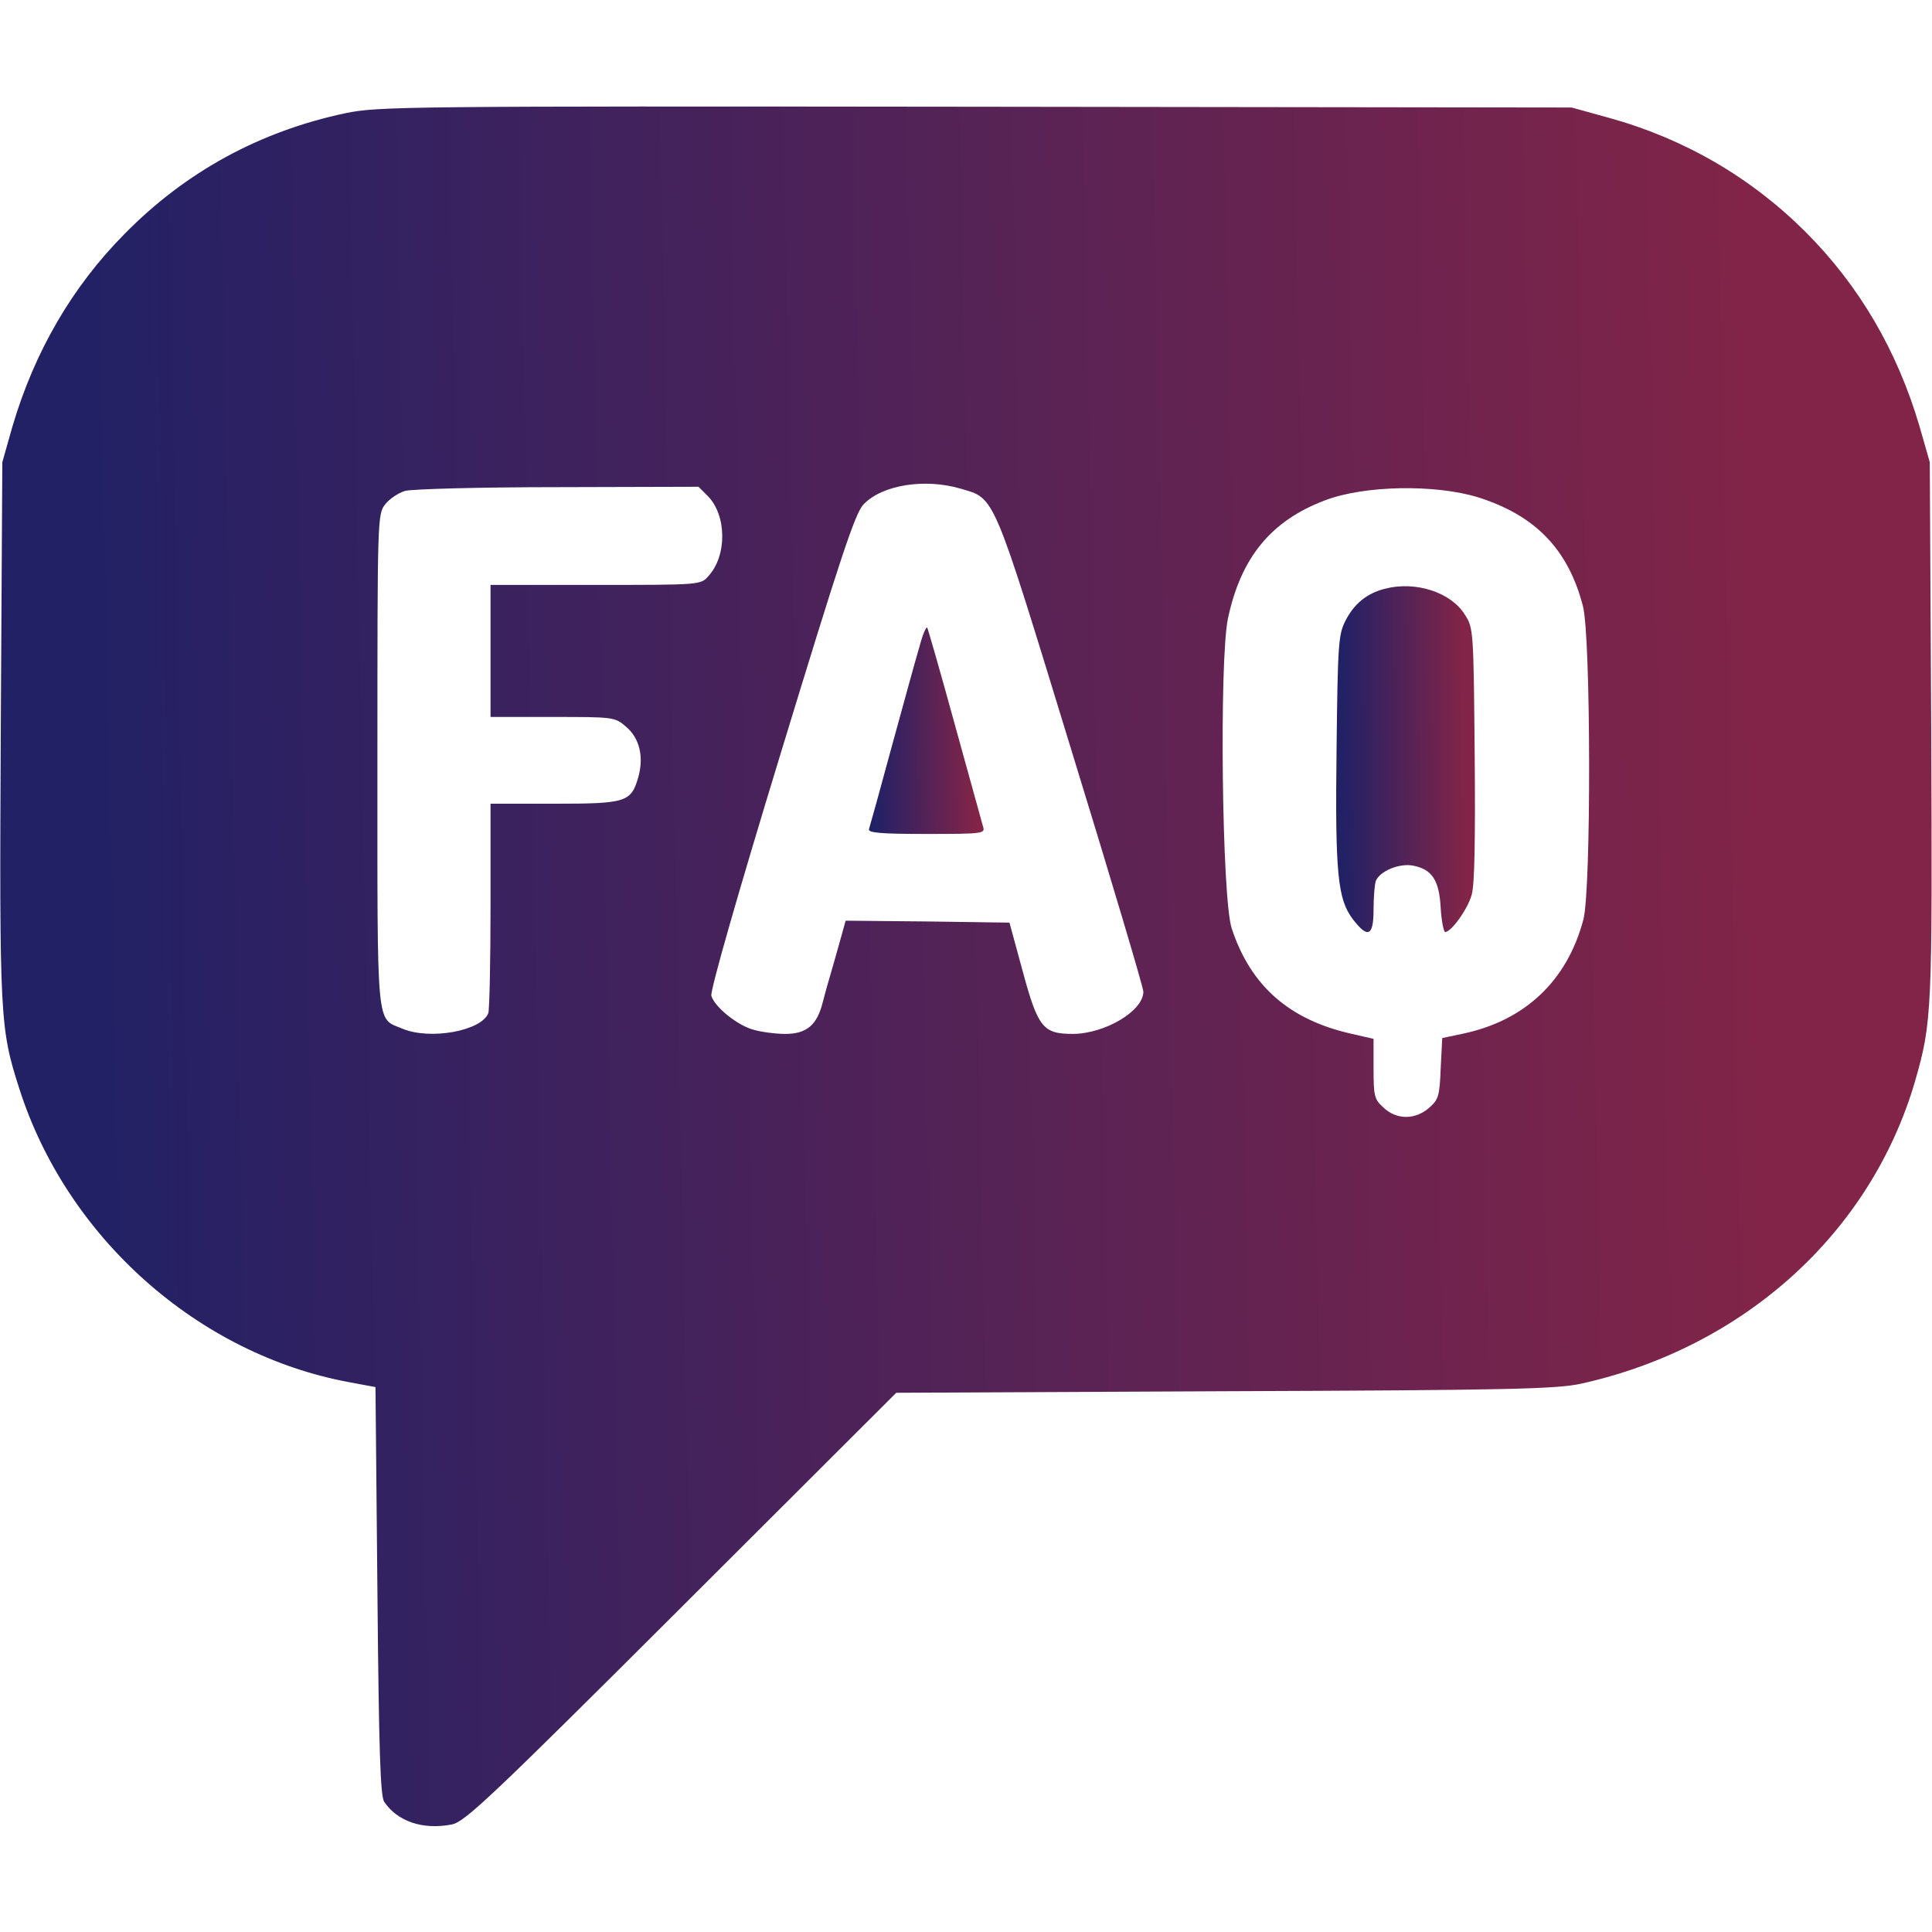 <svg width="20" height="20" viewBox="0 0 20 20" fill="none" xmlns="http://www.w3.org/2000/svg">
<path d="M3.575 1.172C2.692 1.359 1.922 1.777 1.289 2.422C0.746 2.969 0.356 3.644 0.129 4.414L0.024 4.785L0.008 7.559C-0.007 10.551 0 10.645 0.2 11.27C0.692 12.812 2.051 14.02 3.618 14.309L3.887 14.359L3.907 16.469C3.922 18.145 3.938 18.59 3.977 18.652C4.114 18.855 4.375 18.945 4.676 18.887C4.809 18.863 5.075 18.613 7.051 16.641L9.278 14.418L12.676 14.402C15.645 14.391 16.11 14.379 16.367 14.324C18.055 13.949 19.367 12.762 19.825 11.191C20 10.582 20.004 10.476 19.992 7.559L19.977 4.785L19.871 4.414C19.641 3.633 19.25 2.961 18.692 2.402C18.125 1.836 17.434 1.434 16.653 1.219L16.27 1.113L10.098 1.105C4.164 1.098 3.914 1.102 3.575 1.172ZM9.946 5.059C10.305 5.164 10.27 5.086 11.09 7.762C11.5 9.094 11.836 10.223 11.836 10.266C11.836 10.465 11.442 10.699 11.11 10.703C10.797 10.703 10.746 10.641 10.586 10.051L10.45 9.551L9.602 9.539L8.754 9.531L8.692 9.754C8.657 9.879 8.614 10.031 8.594 10.098C8.575 10.16 8.539 10.289 8.516 10.379C8.457 10.613 8.348 10.703 8.129 10.703C8.032 10.703 7.883 10.684 7.801 10.66C7.637 10.617 7.399 10.426 7.364 10.309C7.348 10.266 7.637 9.254 8.086 7.785C8.7 5.773 8.852 5.312 8.938 5.223C9.129 5.019 9.575 4.949 9.946 5.059ZM7.325 5.133C7.524 5.332 7.528 5.754 7.332 5.965C7.254 6.055 7.243 6.055 6.164 6.055H5.078V6.738V7.422H5.719C6.352 7.422 6.364 7.422 6.481 7.523C6.621 7.641 6.668 7.836 6.606 8.051C6.532 8.305 6.477 8.32 5.735 8.32H5.078V9.371C5.078 9.949 5.067 10.453 5.055 10.488C4.985 10.672 4.45 10.77 4.164 10.648C3.891 10.535 3.907 10.691 3.907 7.867C3.907 5.355 3.907 5.32 3.989 5.219C4.032 5.164 4.125 5.102 4.192 5.082C4.262 5.062 4.973 5.043 5.774 5.043L7.231 5.039L7.325 5.133ZM15.301 5.148C15.895 5.336 16.235 5.687 16.387 6.277C16.469 6.594 16.473 9.215 16.391 9.519C16.223 10.156 15.782 10.57 15.133 10.703L14.93 10.746L14.914 11.059C14.903 11.348 14.891 11.383 14.793 11.469C14.649 11.594 14.457 11.594 14.321 11.465C14.227 11.379 14.219 11.348 14.219 11.062V10.754L13.996 10.703C13.348 10.559 12.946 10.207 12.75 9.609C12.649 9.297 12.621 6.848 12.711 6.406C12.844 5.773 13.157 5.391 13.715 5.18C14.125 5.023 14.856 5.012 15.301 5.148Z" fill="url(#paint0_linear_9968_43067)"/>
<path d="M9.52 6.688C9.485 6.801 9.36 7.262 9.235 7.715C9.114 8.164 9.004 8.559 8.996 8.582C8.981 8.621 9.114 8.633 9.59 8.633C10.184 8.633 10.2 8.629 10.176 8.555C10.164 8.512 10.032 8.035 9.883 7.496C9.735 6.957 9.606 6.508 9.598 6.496C9.586 6.488 9.551 6.57 9.52 6.688Z" fill="url(#paint1_linear_9968_43067)"/>
<path d="M14.34 6.094C14.152 6.14 14.016 6.25 13.926 6.43C13.855 6.57 13.848 6.676 13.836 7.758C13.82 9.047 13.848 9.308 14.004 9.515C14.16 9.719 14.219 9.691 14.219 9.418C14.219 9.289 14.23 9.156 14.242 9.121C14.281 9.019 14.484 8.933 14.629 8.961C14.824 9 14.898 9.109 14.914 9.398C14.922 9.535 14.945 9.648 14.961 9.648C15.023 9.648 15.195 9.41 15.234 9.265C15.266 9.168 15.273 8.68 15.266 7.812C15.254 6.531 15.254 6.5 15.164 6.363C15.023 6.133 14.656 6.012 14.34 6.094Z" fill="url(#paint2_linear_9968_43067)"/>
<defs>
<linearGradient id="paint0_linear_9968_43067" x1="0.933" y1="11.264" x2="18.236" y2="10.911" gradientUnits="userSpaceOnUse">
<stop stop-color="#222166"/>
<stop offset="1" stop-color="#812448"/>
</linearGradient>
<linearGradient id="paint1_linear_9968_43067" x1="9.05" y1="7.716" x2="10.078" y2="7.705" gradientUnits="userSpaceOnUse">
<stop stop-color="#222166"/>
<stop offset="1" stop-color="#812448"/>
</linearGradient>
<linearGradient id="paint2_linear_9968_43067" x1="13.899" y1="8.112" x2="15.142" y2="8.103" gradientUnits="userSpaceOnUse">
<stop stop-color="#222166"/>
<stop offset="1" stop-color="#812448"/>
</linearGradient>
</defs>
</svg>
